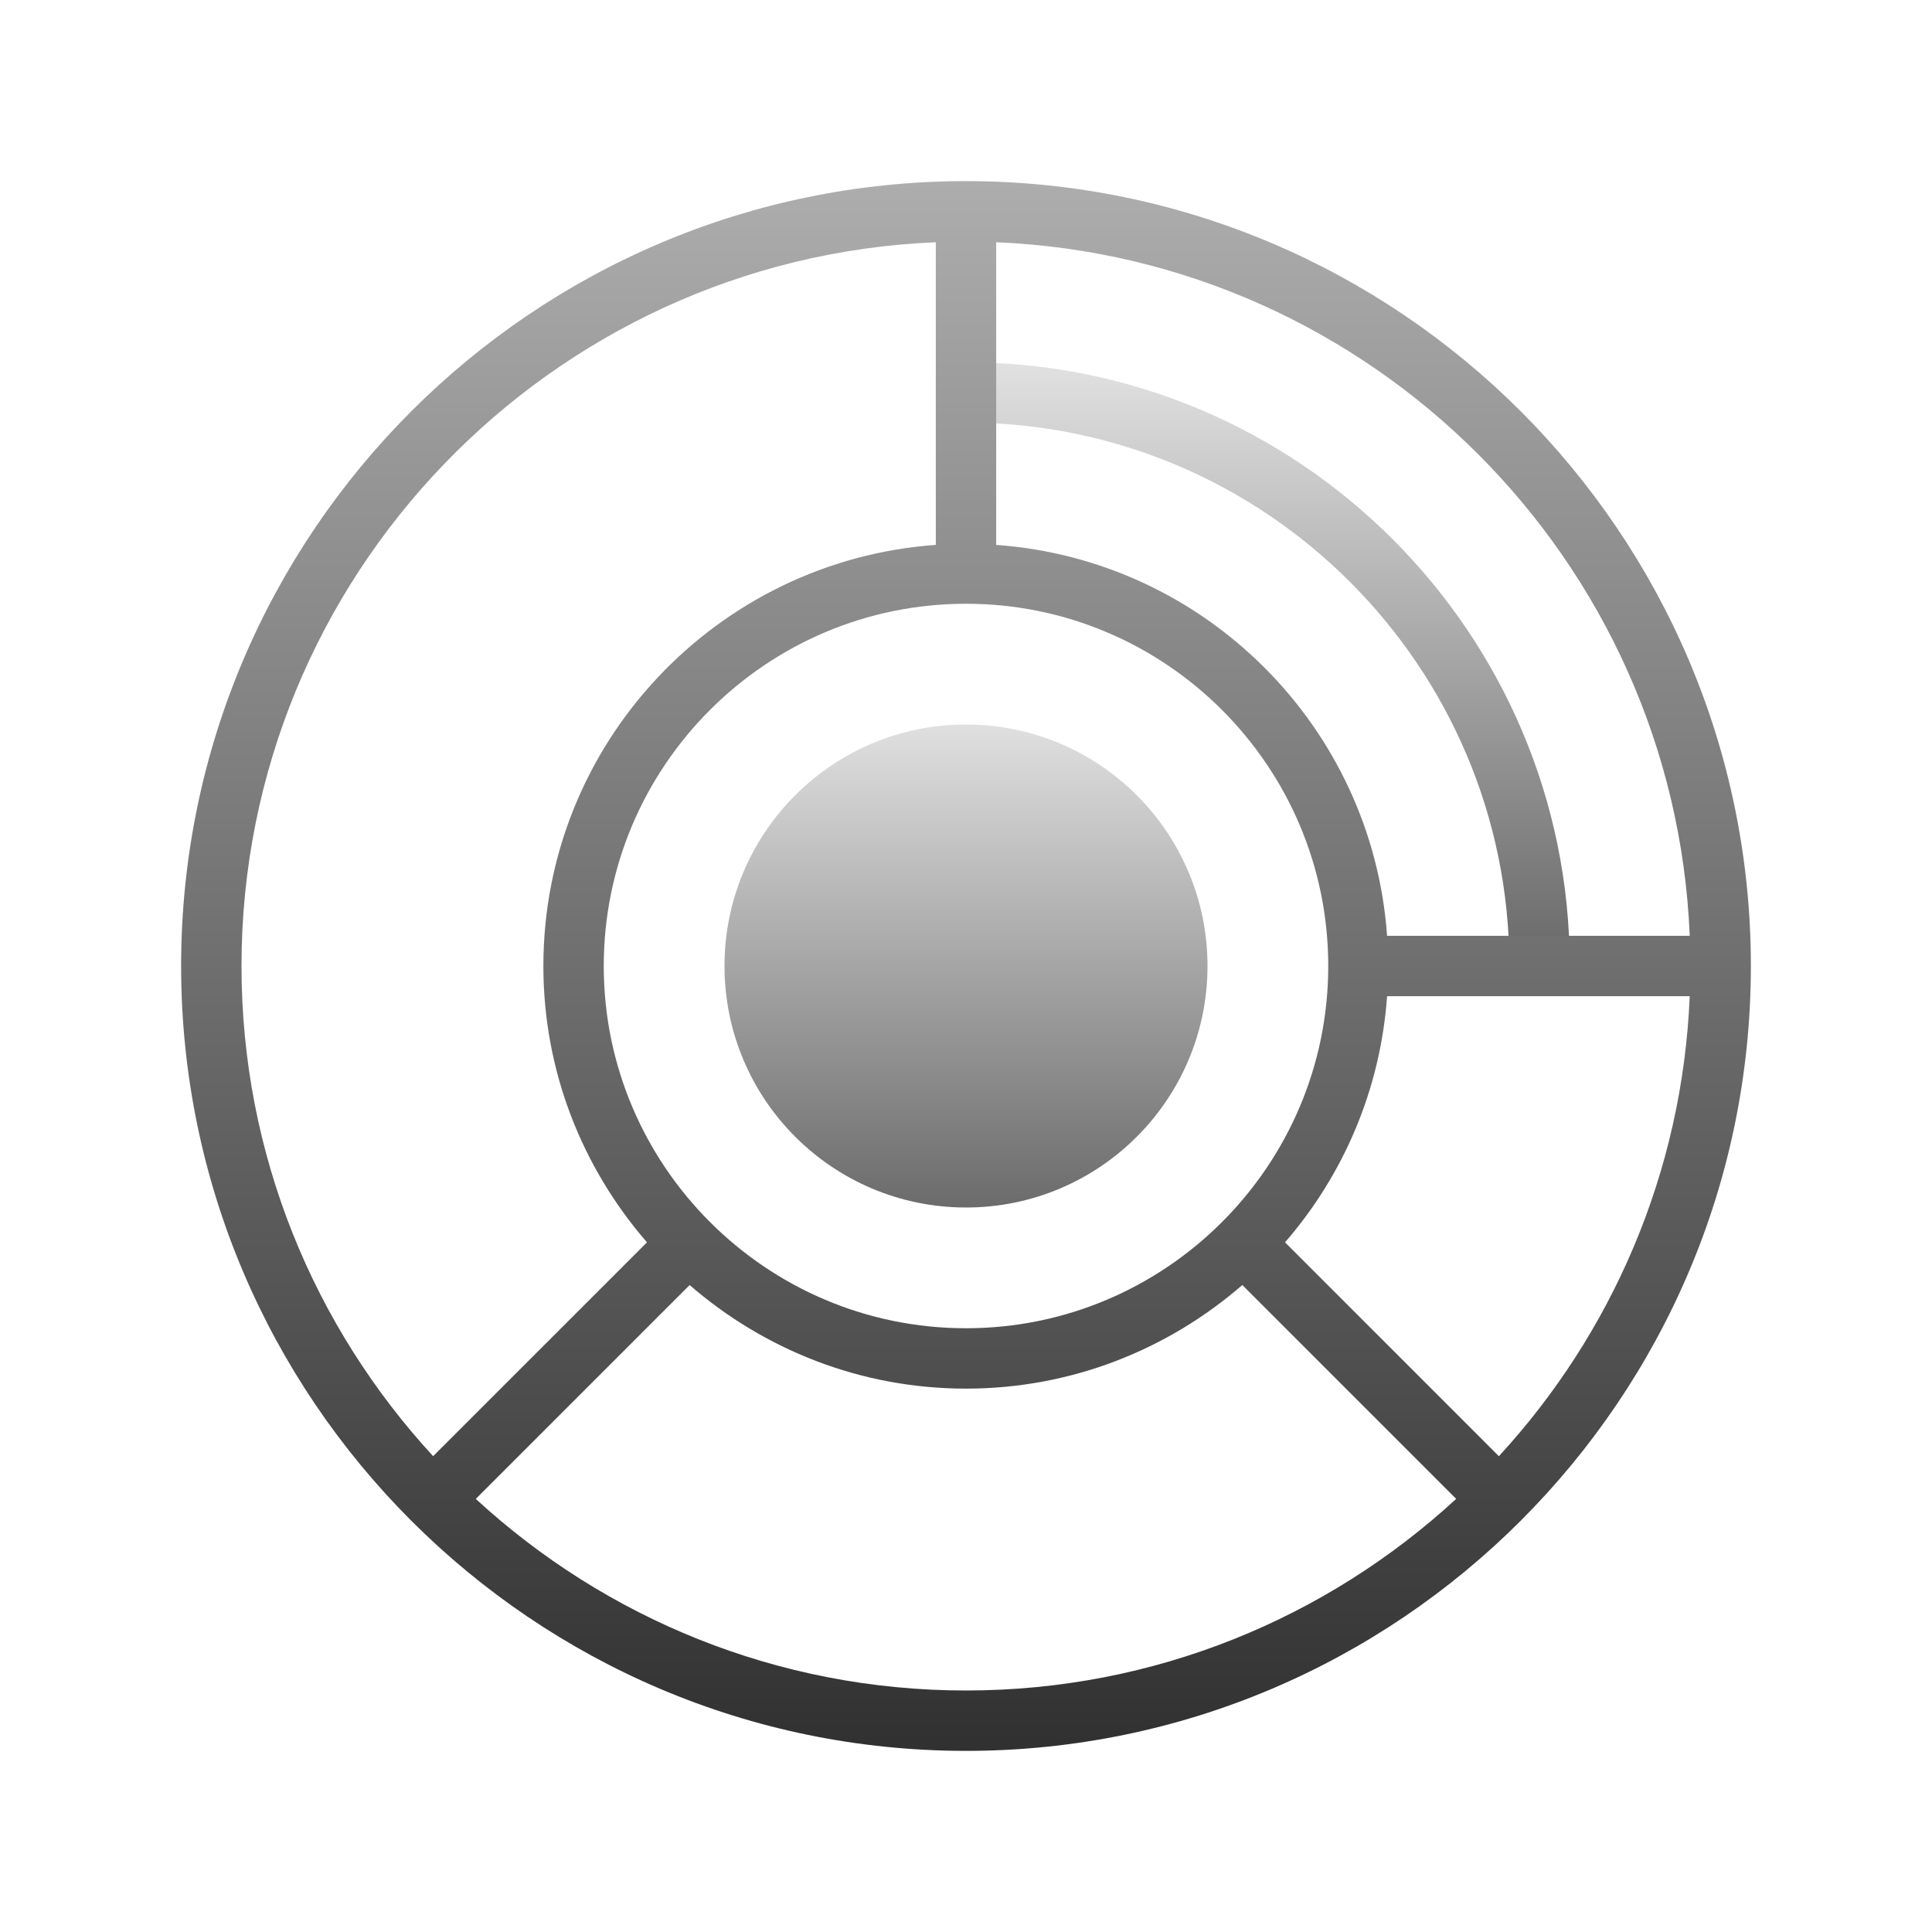 <svg xmlns="http://www.w3.org/2000/svg" xmlns:xlink="http://www.w3.org/1999/xlink" viewBox="0,0,256,256" width="64px" height="64px" fill-rule="nonzero"><defs><linearGradient x1="42" y1="10.833" x2="42" y2="32.365" gradientUnits="userSpaceOnUse" id="color-1"><stop offset="0" stop-color="#e8e8e8"></stop><stop offset="1" stop-color="#666666"></stop></linearGradient><linearGradient x1="32" y1="4.75" x2="32" y2="59.014" gradientUnits="userSpaceOnUse" id="color-2"><stop offset="0" stop-color="#b0b0b0"></stop><stop offset="1" stop-color="#2e2e2e"></stop></linearGradient><linearGradient x1="32" y1="22.833" x2="32" y2="40.716" gradientUnits="userSpaceOnUse" id="color-3"><stop offset="0" stop-color="#e8e8e8"></stop><stop offset="1" stop-color="#666666"></stop></linearGradient></defs><g fill-opacity="0" fill="#161616" fill-rule="nonzero" stroke="none" stroke-width="1" stroke-linecap="butt" stroke-linejoin="miter" stroke-miterlimit="10" stroke-dasharray="" stroke-dashoffset="0" font-family="none" font-weight="none" font-size="none" text-anchor="none" style="mix-blend-mode: normal"><path d="M0,256v-256h256v256z" id="bgRectangle"></path></g><g fill="none" fill-rule="nonzero" stroke="none" stroke-width="1" stroke-linecap="butt" stroke-linejoin="miter" stroke-miterlimit="10" stroke-dasharray="" stroke-dashoffset="0" font-family="none" font-weight="none" font-size="none" text-anchor="none" style="mix-blend-mode: normal"><g transform="scale(4,4)"><path d="M52,32h-2c0,-9.925 -8.075,-18 -18,-18v-2c11.028,0 20,8.972 20,20z" fill="url(#color-1)"></path><path d="M32,6c-14.336,0 -26,11.664 -26,26c0,14.336 11.664,26 26,26c14.336,0 26,-11.664 26,-26c0,-14.336 -11.664,-26 -26,-26zM42.568,41.154c1.926,-2.22 3.16,-5.047 3.381,-8.154h10.025c-0.242,5.864 -2.595,11.191 -6.322,15.239zM20,32c0,-6.617 5.383,-12 12,-12c6.617,0 12,5.383 12,12c0,6.617 -5.383,12 -12,12c-6.617,0 -12,-5.383 -12,-12zM55.975,31h-10.026c-0.492,-6.921 -6.028,-12.457 -12.949,-12.949v-10.026c12.439,0.513 22.462,10.536 22.975,22.975zM31,8.025v10.025c-7.253,0.517 -13,6.568 -13,13.95c0,3.501 1.3,6.697 3.432,9.154l-7.084,7.084c-3.938,-4.276 -6.348,-9.98 -6.348,-16.238c0,-12.898 10.229,-23.448 23,-23.975zM15.761,49.653l7.084,-7.084c2.458,2.131 5.654,3.431 9.155,3.431c3.501,0 6.697,-1.3 9.154,-3.432l7.084,7.084c-4.276,3.938 -9.98,6.348 -16.238,6.348c-6.258,0 -11.962,-2.41 -16.239,-6.347z" fill="url(#color-2)"></path><path d="M32,24c-4.418,0 -8,3.582 -8,8c0,4.418 3.582,8 8,8c4.418,0 8,-3.582 8,-8c0,-4.418 -3.582,-8 -8,-8z" fill="url(#color-3)"></path></g></g></svg>